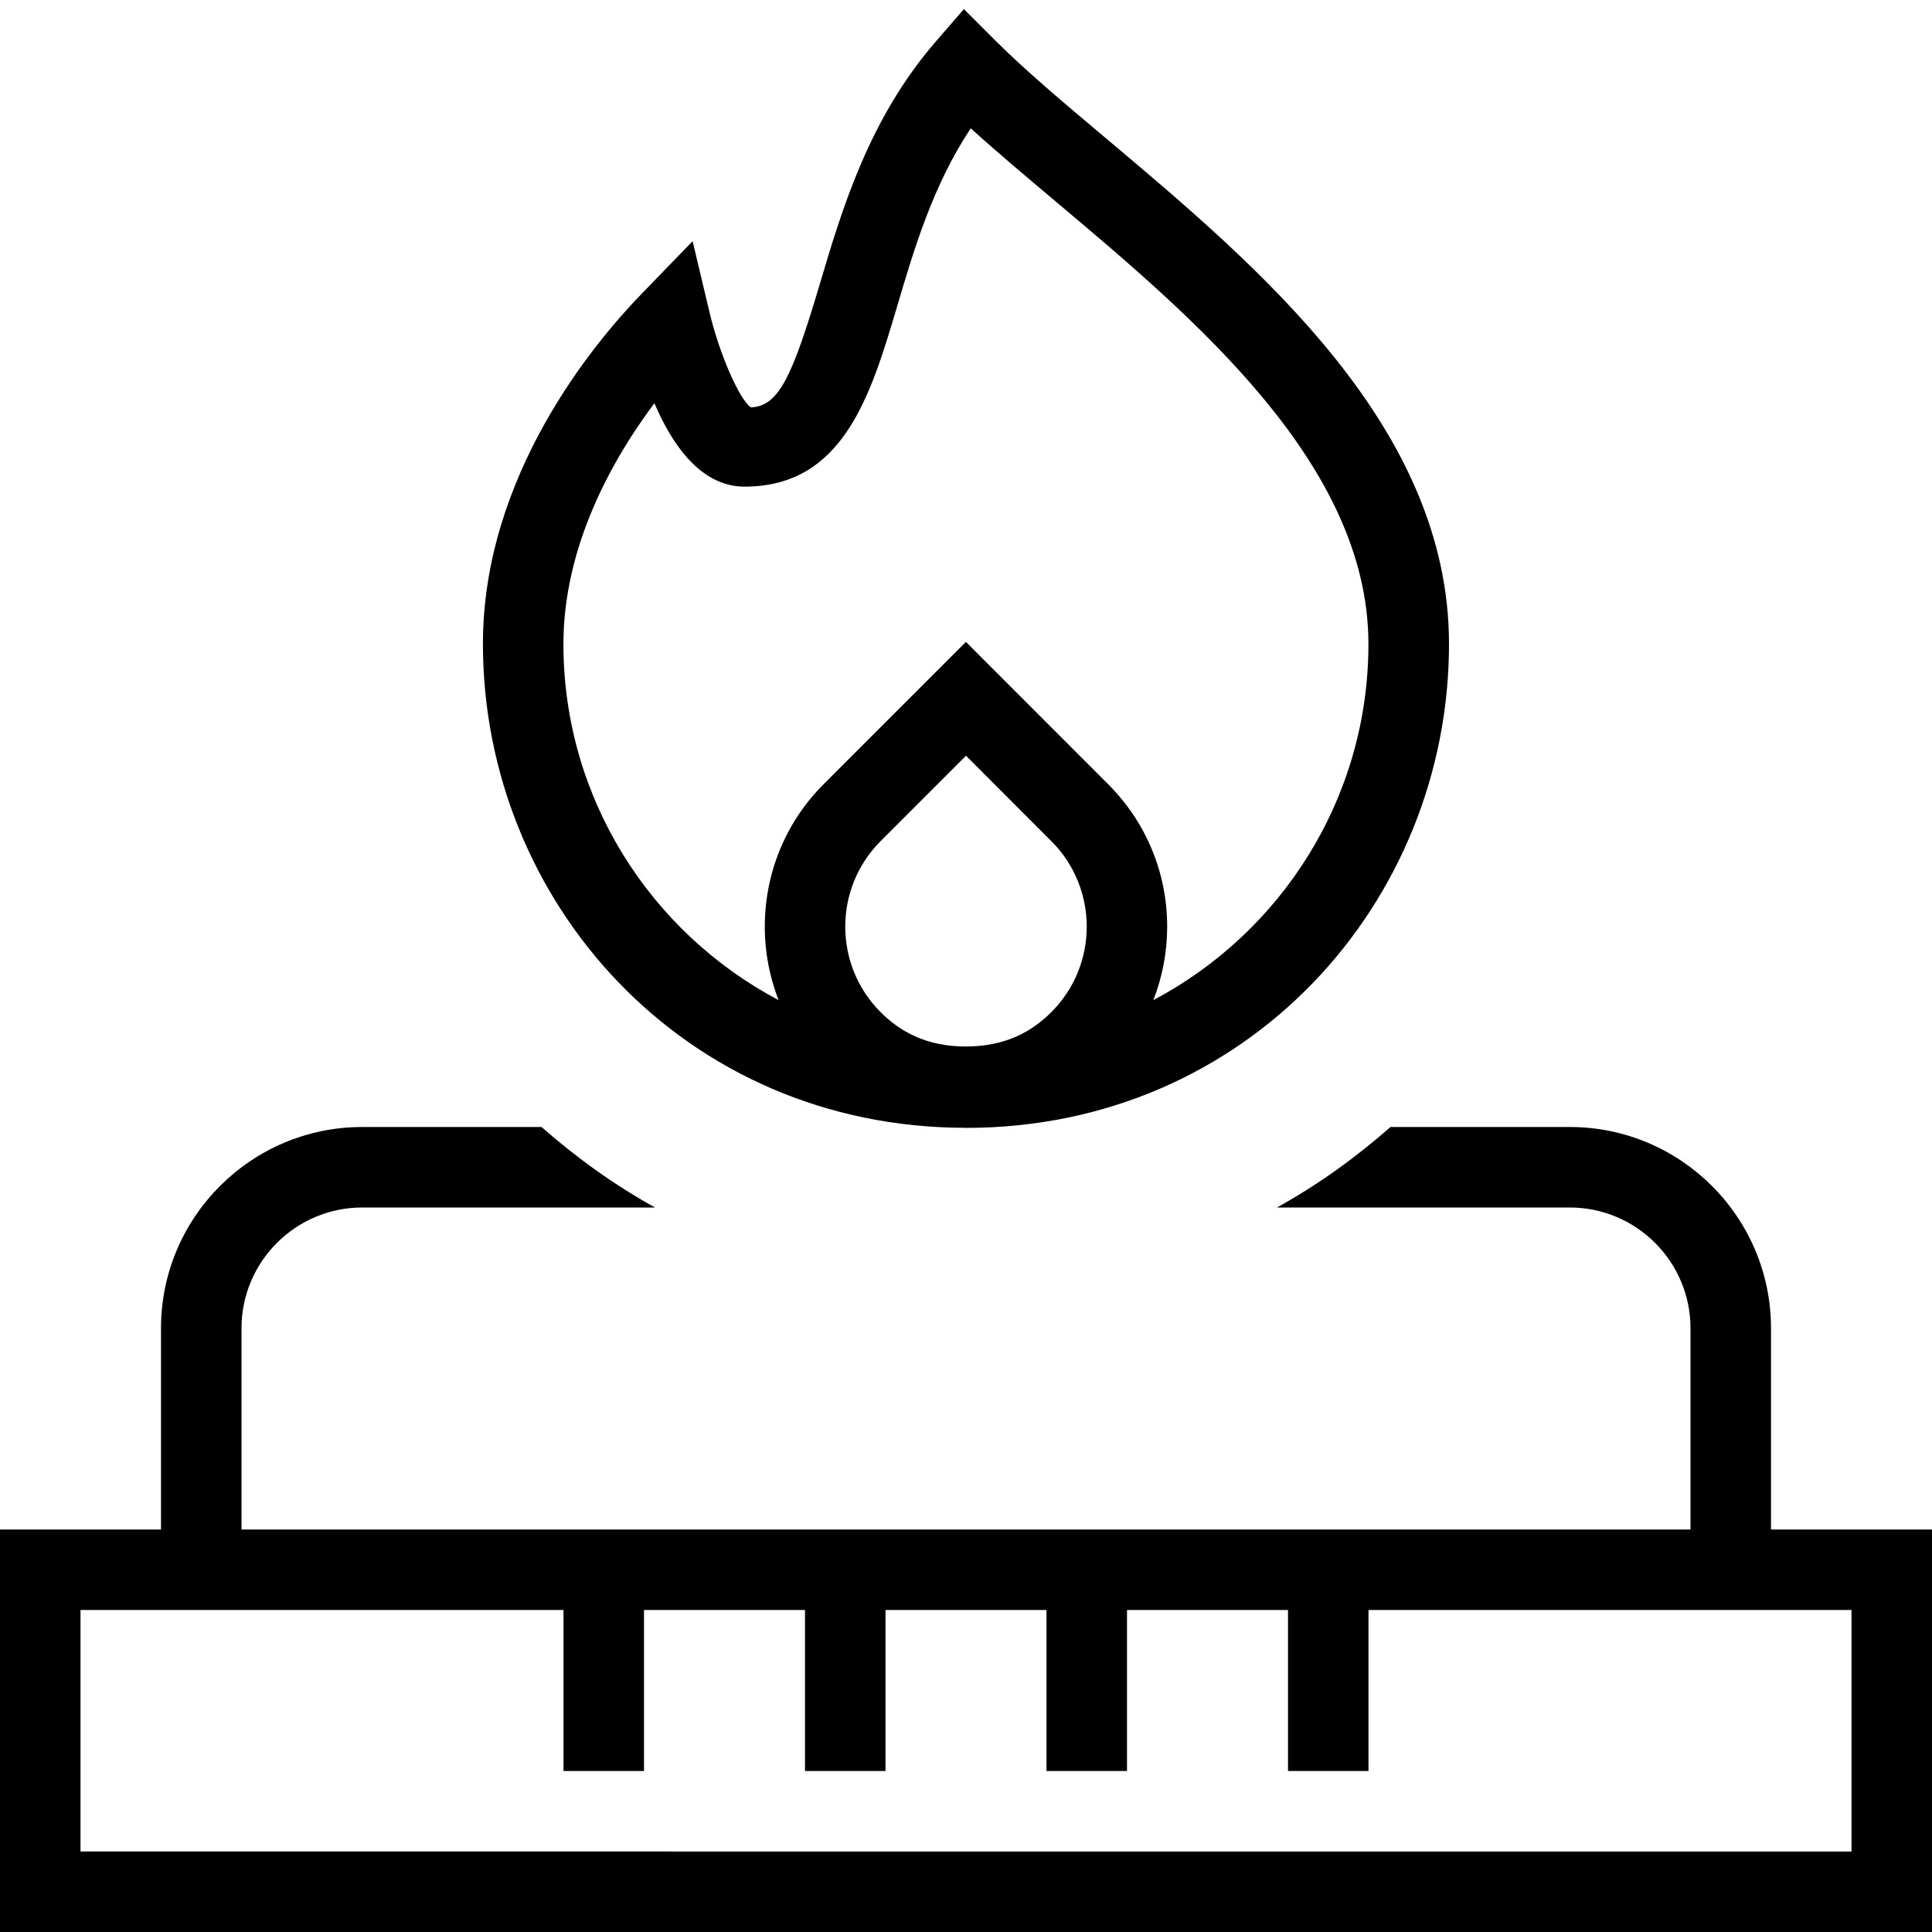 <?xml version="1.0" encoding="UTF-8"?>
<svg xmlns="http://www.w3.org/2000/svg" id="Layer_1" data-name="Layer 1" viewBox="0 0 24 24">
  <path d="m22,19v-2.5c0-1.379-1.121-2.5-2.5-2.5h-2.227c-.433.381-.902.719-1.41,1h3.637c.827,0,1.5.673,1.5,1.5v2.5H3v-2.5c0-.827.673-1.5,1.5-1.5h3.637c-.507-.281-.977-.619-1.41-1h-2.227c-1.379,0-2.5,1.121-2.5,2.5v2.5H0v5h24v-5h-2Zm1,4H1v-3h6v2h1v-2h2v2h1v-2h2v2h1v-2h2v2h1v-2h6v3Zm-11.001-8.989c3.501,0,6.001-2.806,6.001-6.012,0-2.693-2.355-4.676-4.248-6.27-.524-.44-1.019-.856-1.398-1.236l-.38-.38-.352.406c-.83.959-1.165,2.09-1.435,2.999-.351,1.182-.516,1.525-.858,1.543-.142-.092-.392-.664-.514-1.177l-.211-.888-.635.655c-.592.611-1.97,2.259-1.97,4.347,0,3.204,2.498,6.012,5.999,6.012Zm-1.061-1.439c-.584-.585-.584-1.537,0-2.122l1.062-1.062,1.061,1.062c.585.585.585,1.537,0,2.122-.236.236-.561.427-1.061.428s-.826-.192-1.062-.428Zm-2.809-7.563c.233.544.592,1.036,1.12,1.036,1.231,0,1.569-1.14,1.896-2.241.211-.714.446-1.506.914-2.21.319.29.677.59,1.047.902,1.734,1.459,3.893,3.275,3.893,5.504,0,1.917-1.084,3.585-2.672,4.424.112-.287.172-.595.172-.913,0-.667-.26-1.295-.732-1.768l-1.768-1.769-1.769,1.769c-.723.723-.908,1.784-.558,2.681-1.588-.839-2.673-2.507-2.673-4.424,0-1.225.617-2.306,1.13-2.991Z"/>
</svg>
